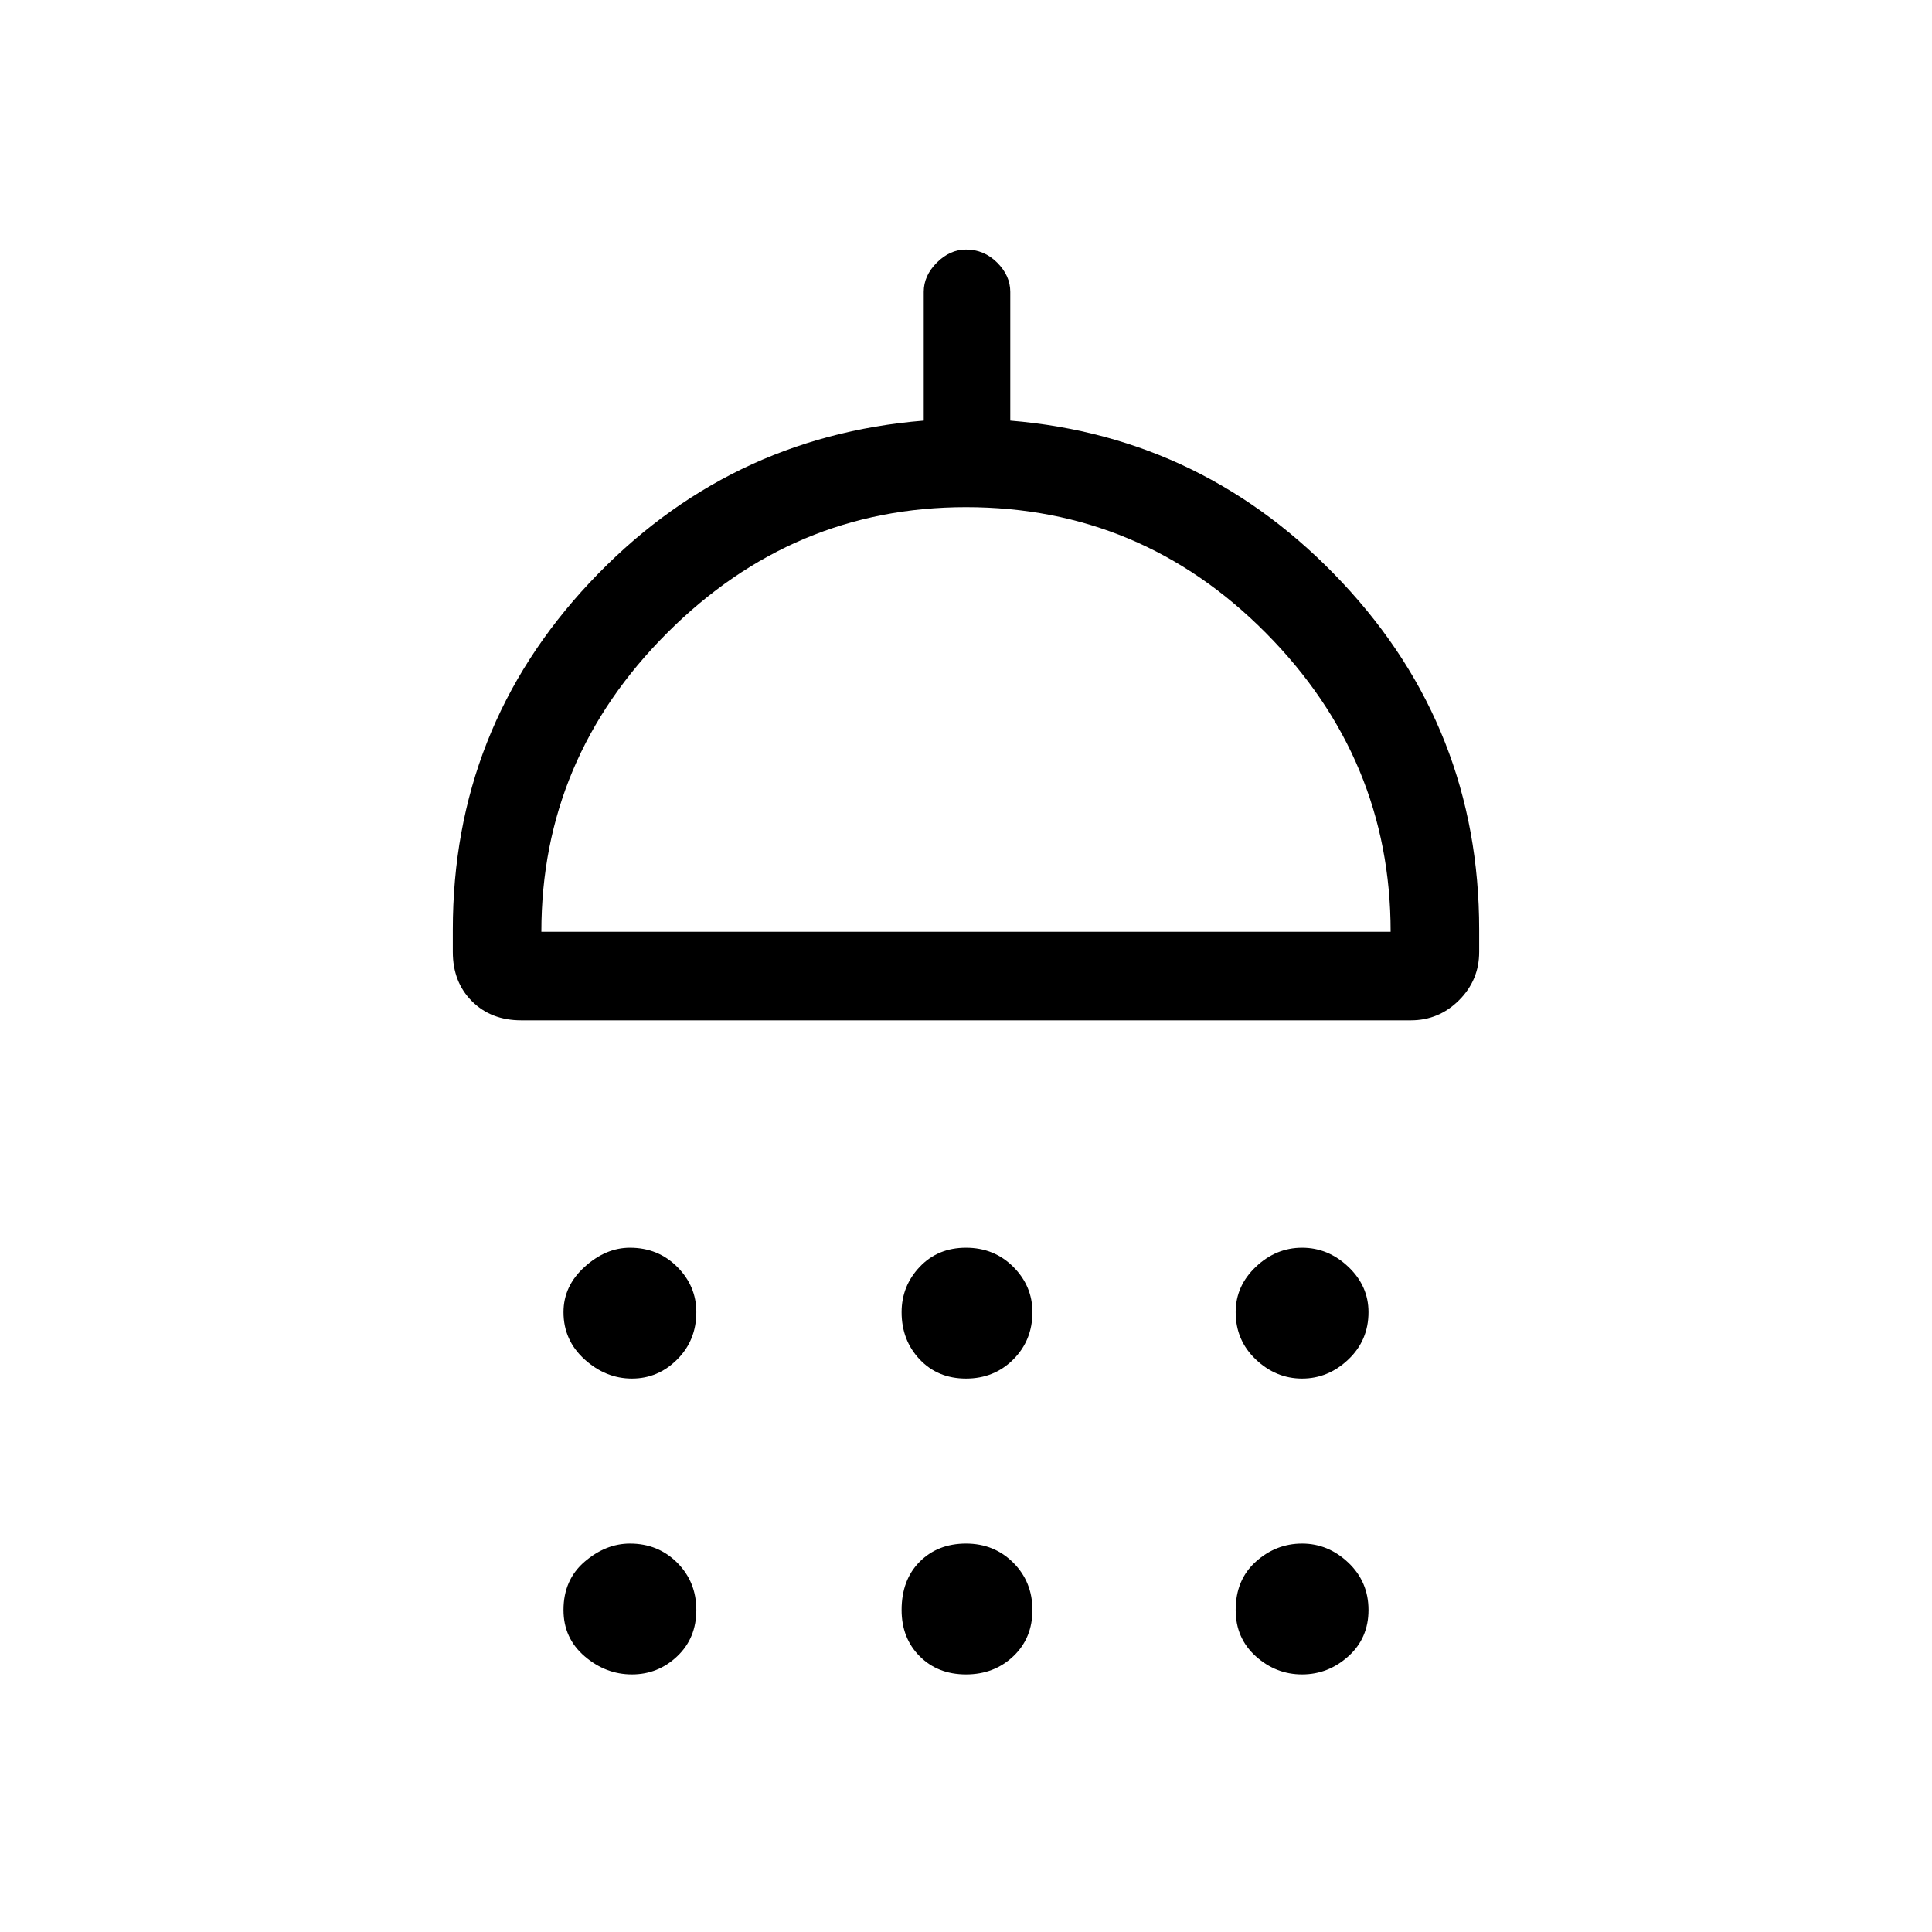<svg xmlns="http://www.w3.org/2000/svg" height="48" width="48"><path d="M15.7 34.25Q15.05 34.25 14.525 33.775Q14 33.3 14 32.6Q14 31.95 14.525 31.475Q15.05 31 15.65 31Q16.35 31 16.825 31.475Q17.3 31.95 17.3 32.6Q17.3 33.3 16.825 33.775Q16.35 34.25 15.7 34.25ZM24 34.25Q23.3 34.25 22.85 33.775Q22.4 33.3 22.4 32.6Q22.4 31.95 22.85 31.475Q23.3 31 24 31Q24.7 31 25.175 31.475Q25.65 31.95 25.65 32.6Q25.65 33.3 25.175 33.775Q24.7 34.25 24 34.25ZM32.35 34.25Q31.7 34.25 31.2 33.775Q30.7 33.3 30.7 32.6Q30.7 31.95 31.2 31.475Q31.7 31 32.35 31Q33 31 33.5 31.475Q34 31.95 34 32.6Q34 33.3 33.5 33.775Q33 34.25 32.35 34.25ZM12.95 25.35Q12.2 25.35 11.725 24.875Q11.25 24.4 11.25 23.65V23.1Q11.25 18.1 14.65 14.475Q18.05 10.85 22.95 10.45V7.25Q22.95 6.85 23.275 6.525Q23.6 6.2 24 6.2Q24.45 6.2 24.775 6.525Q25.1 6.85 25.1 7.25V10.45Q29.95 10.85 33.35 14.475Q36.75 18.1 36.75 23.1V23.65Q36.75 24.35 36.25 24.85Q35.75 25.35 35.05 25.35ZM13.45 23.15H34.55Q34.55 18.85 31.45 15.725Q28.35 12.6 24 12.6Q19.7 12.6 16.575 15.725Q13.45 18.85 13.45 23.15ZM15.7 41.6Q15.05 41.6 14.525 41.15Q14 40.7 14 40Q14 39.25 14.525 38.8Q15.05 38.35 15.65 38.35Q16.35 38.35 16.825 38.825Q17.3 39.3 17.3 40Q17.3 40.7 16.825 41.15Q16.35 41.6 15.7 41.6ZM24 41.6Q23.3 41.6 22.85 41.15Q22.4 40.7 22.4 40Q22.4 39.25 22.85 38.8Q23.3 38.35 24 38.35Q24.7 38.35 25.175 38.825Q25.65 39.3 25.65 40Q25.65 40.7 25.175 41.15Q24.7 41.6 24 41.6ZM32.35 41.6Q31.7 41.6 31.2 41.15Q30.7 40.7 30.7 40Q30.7 39.25 31.2 38.8Q31.7 38.35 32.35 38.35Q33 38.35 33.5 38.825Q34 39.3 34 40Q34 40.7 33.5 41.15Q33 41.6 32.35 41.6ZM24 23.15Q24 23.15 24 23.15Q24 23.15 24 23.15Q24 23.15 24 23.15Q24 23.15 24 23.15Z"/></svg>